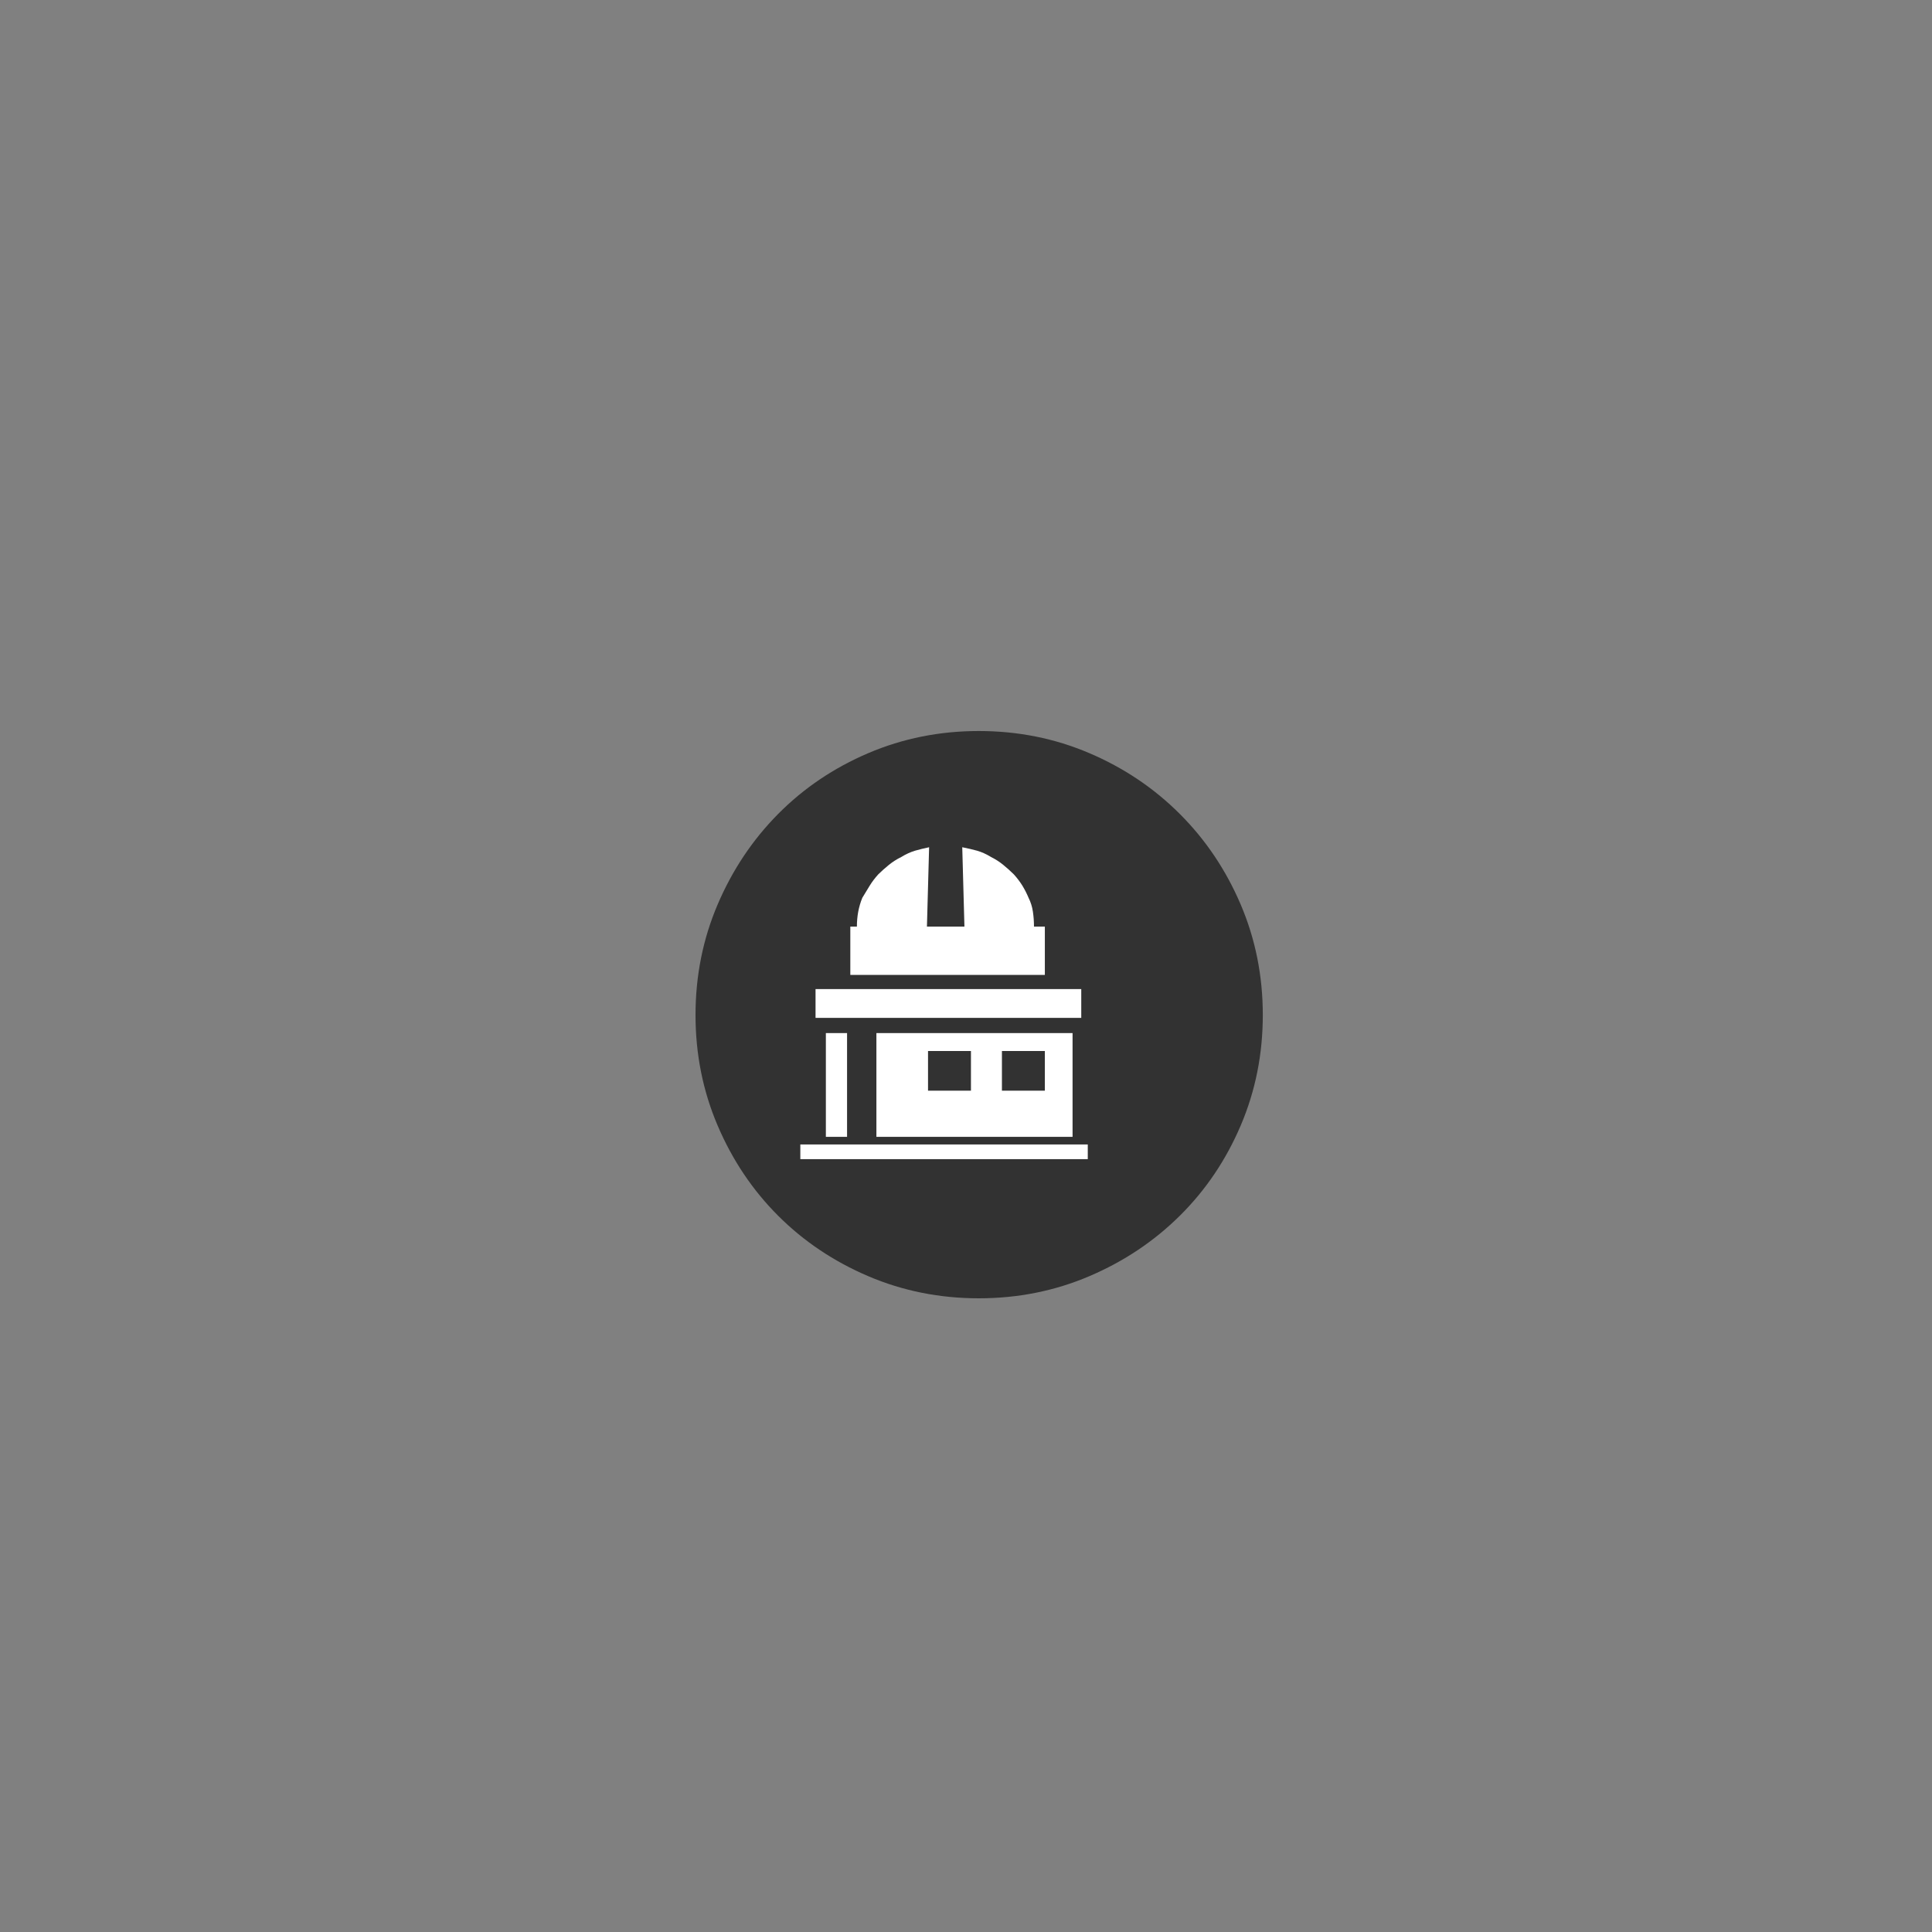 <?xml version="1.0" encoding="UTF-8" standalone="no"?>
<svg width="11.289mm" height="11.289mm"
 viewBox="0 0 32 32"
 xmlns="http://www.w3.org/2000/svg" xmlns:xlink="http://www.w3.org/1999/xlink"  version="1.2" baseProfile="tiny">
<rect x="0" y="0" width="32" height="32" fill="#808080" stroke="none"/>
<title>Qt SVG Document</title>
<desc>Generated with Qt</desc>
<defs>
</defs>
<g fill="none" stroke="black" stroke-width="1" fill-rule="evenodd" stroke-linecap="square" stroke-linejoin="bevel" >

<g fill="none" stroke="none" transform="matrix(1,0,0,1,0,0)"
font-family="MS Shell Dlg 2" font-size="8.25" font-weight="400" font-style="normal" 
>
</g>

<g fill="none" stroke="none" transform="matrix(1.333,0,0,1.333,0,0)"
font-family="MS Shell Dlg 2" font-size="8.25" font-weight="400" font-style="normal" 
>
</g>

<g fill="#323232" fill-opacity="1" stroke="none" transform="matrix(1,0,0,1,0,0)"
font-family="MS Shell Dlg 2" font-size="8.25" font-weight="400" font-style="normal" 
>
<path vector-effect="none" fill-rule="evenodd" d="M20.916,16.812 C20.916,17.46 20.794,18.07 20.55,18.642 C20.306,19.214 19.97,19.712 19.542,20.136 C19.114,20.56 18.614,20.894 18.042,21.138 C17.47,21.382 16.86,21.504 16.212,21.504 C15.564,21.504 14.954,21.382 14.382,21.138 C13.81,20.894 13.312,20.56 12.888,20.136 C12.464,19.712 12.13,19.214 11.886,18.642 C11.642,18.07 11.52,17.46 11.52,16.812 C11.52,16.164 11.642,15.554 11.886,14.982 C12.13,14.41 12.464,13.91 12.888,13.482 C13.312,13.054 13.81,12.718 14.382,12.474 C14.954,12.23 15.564,12.108 16.212,12.108 C16.86,12.108 17.47,12.23 18.042,12.474 C18.614,12.718 19.114,13.054 19.542,13.482 C19.97,13.91 20.306,14.41 20.55,14.982 C20.794,15.554 20.916,16.164 20.916,16.812 "/>
</g>

<g fill="none" stroke="none" transform="matrix(1.333,0,0,1.333,0,0)"
font-family="MS Shell Dlg 2" font-size="8.25" font-weight="400" font-style="normal" 
>
</g>

<g fill="none" stroke="none" transform="matrix(1,0,0,1,0,0)"
font-family="MS Shell Dlg 2" font-size="8.25" font-weight="400" font-style="normal" 
>
</g>

<g fill="none" stroke="#000000" stroke-opacity="1" stroke-width="1" stroke-linecap="square" stroke-linejoin="bevel" transform="matrix(1,0,0,1,0,0)"
font-family="MS Shell Dlg 2" font-size="8.25" font-weight="400" font-style="normal" 
>
</g>

<g fill="none" stroke="none" transform="matrix(1,0,0,1,0,0)"
font-family="MS Shell Dlg 2" font-size="8.25" font-weight="400" font-style="normal" 
>
</g>

<g fill="none" stroke="none" transform="matrix(1.333,0,0,1.333,0,0)"
font-family="MS Shell Dlg 2" font-size="8.25" font-weight="400" font-style="normal" 
>
</g>

<g fill="#ffffff" fill-opacity="1" stroke="none" transform="matrix(1,0,0,1,0,0)"
font-family="MS Shell Dlg 2" font-size="8.25" font-weight="400" font-style="normal" 
>
<path vector-effect="none" fill-rule="evenodd" d="M17.306,16.148 L14.084,16.148 L14.084,15.347 L14.193,15.347 C14.193,15.263 14.2,15.181 14.215,15.1 C14.231,15.018 14.253,14.942 14.283,14.87 C14.326,14.798 14.367,14.73 14.406,14.668 C14.445,14.604 14.492,14.543 14.546,14.483 C14.601,14.429 14.659,14.377 14.723,14.325 C14.786,14.274 14.854,14.231 14.927,14.195 C15.005,14.147 15.081,14.113 15.153,14.091 C15.226,14.07 15.304,14.051 15.389,14.033 L15.353,15.347 L15.974,15.347 L15.938,14.033 C16.028,14.051 16.11,14.07 16.186,14.091 C16.261,14.113 16.337,14.147 16.415,14.195 C16.487,14.231 16.555,14.274 16.617,14.325 C16.68,14.377 16.739,14.429 16.793,14.483 C16.847,14.543 16.893,14.604 16.933,14.668 C16.971,14.73 17.006,14.798 17.036,14.87 C17.072,14.942 17.096,15.018 17.108,15.1 C17.12,15.181 17.126,15.263 17.126,15.347 L17.306,15.347 L17.306,16.148 M13.679,18.83 L13.679,17.111 L14.03,17.111 L14.03,18.83 L13.679,18.83 M14.516,18.83 L14.516,17.111 L17.765,17.111 L17.765,18.83 L14.516,18.83 M16.595,18.065 L17.306,18.065 L17.306,17.408 L16.595,17.408 L16.595,18.065 M15.371,18.065 L16.082,18.065 L16.082,17.408 L15.371,17.408 L15.371,18.065 M17.909,16.859 L13.508,16.859 L13.508,16.382 L17.909,16.382 L17.909,16.859 M18.017,18.956 L18.017,19.199 L13.256,19.199 L13.256,18.956 L18.017,18.956"/>
</g>

<g fill="none" stroke="none" transform="matrix(1.333,0,0,1.333,0,0)"
font-family="MS Shell Dlg 2" font-size="8.25" font-weight="400" font-style="normal" 
>
</g>

<g fill="none" stroke="none" transform="matrix(1,0,0,1,0,0)"
font-family="MS Shell Dlg 2" font-size="8.25" font-weight="400" font-style="normal" 
>
</g>

<g fill="none" stroke="#000000" stroke-opacity="1" stroke-width="1" stroke-linecap="square" stroke-linejoin="bevel" transform="matrix(1,0,0,1,0,0)"
font-family="MS Shell Dlg 2" font-size="8.25" font-weight="400" font-style="normal" 
>
</g>
</g>
</svg>
